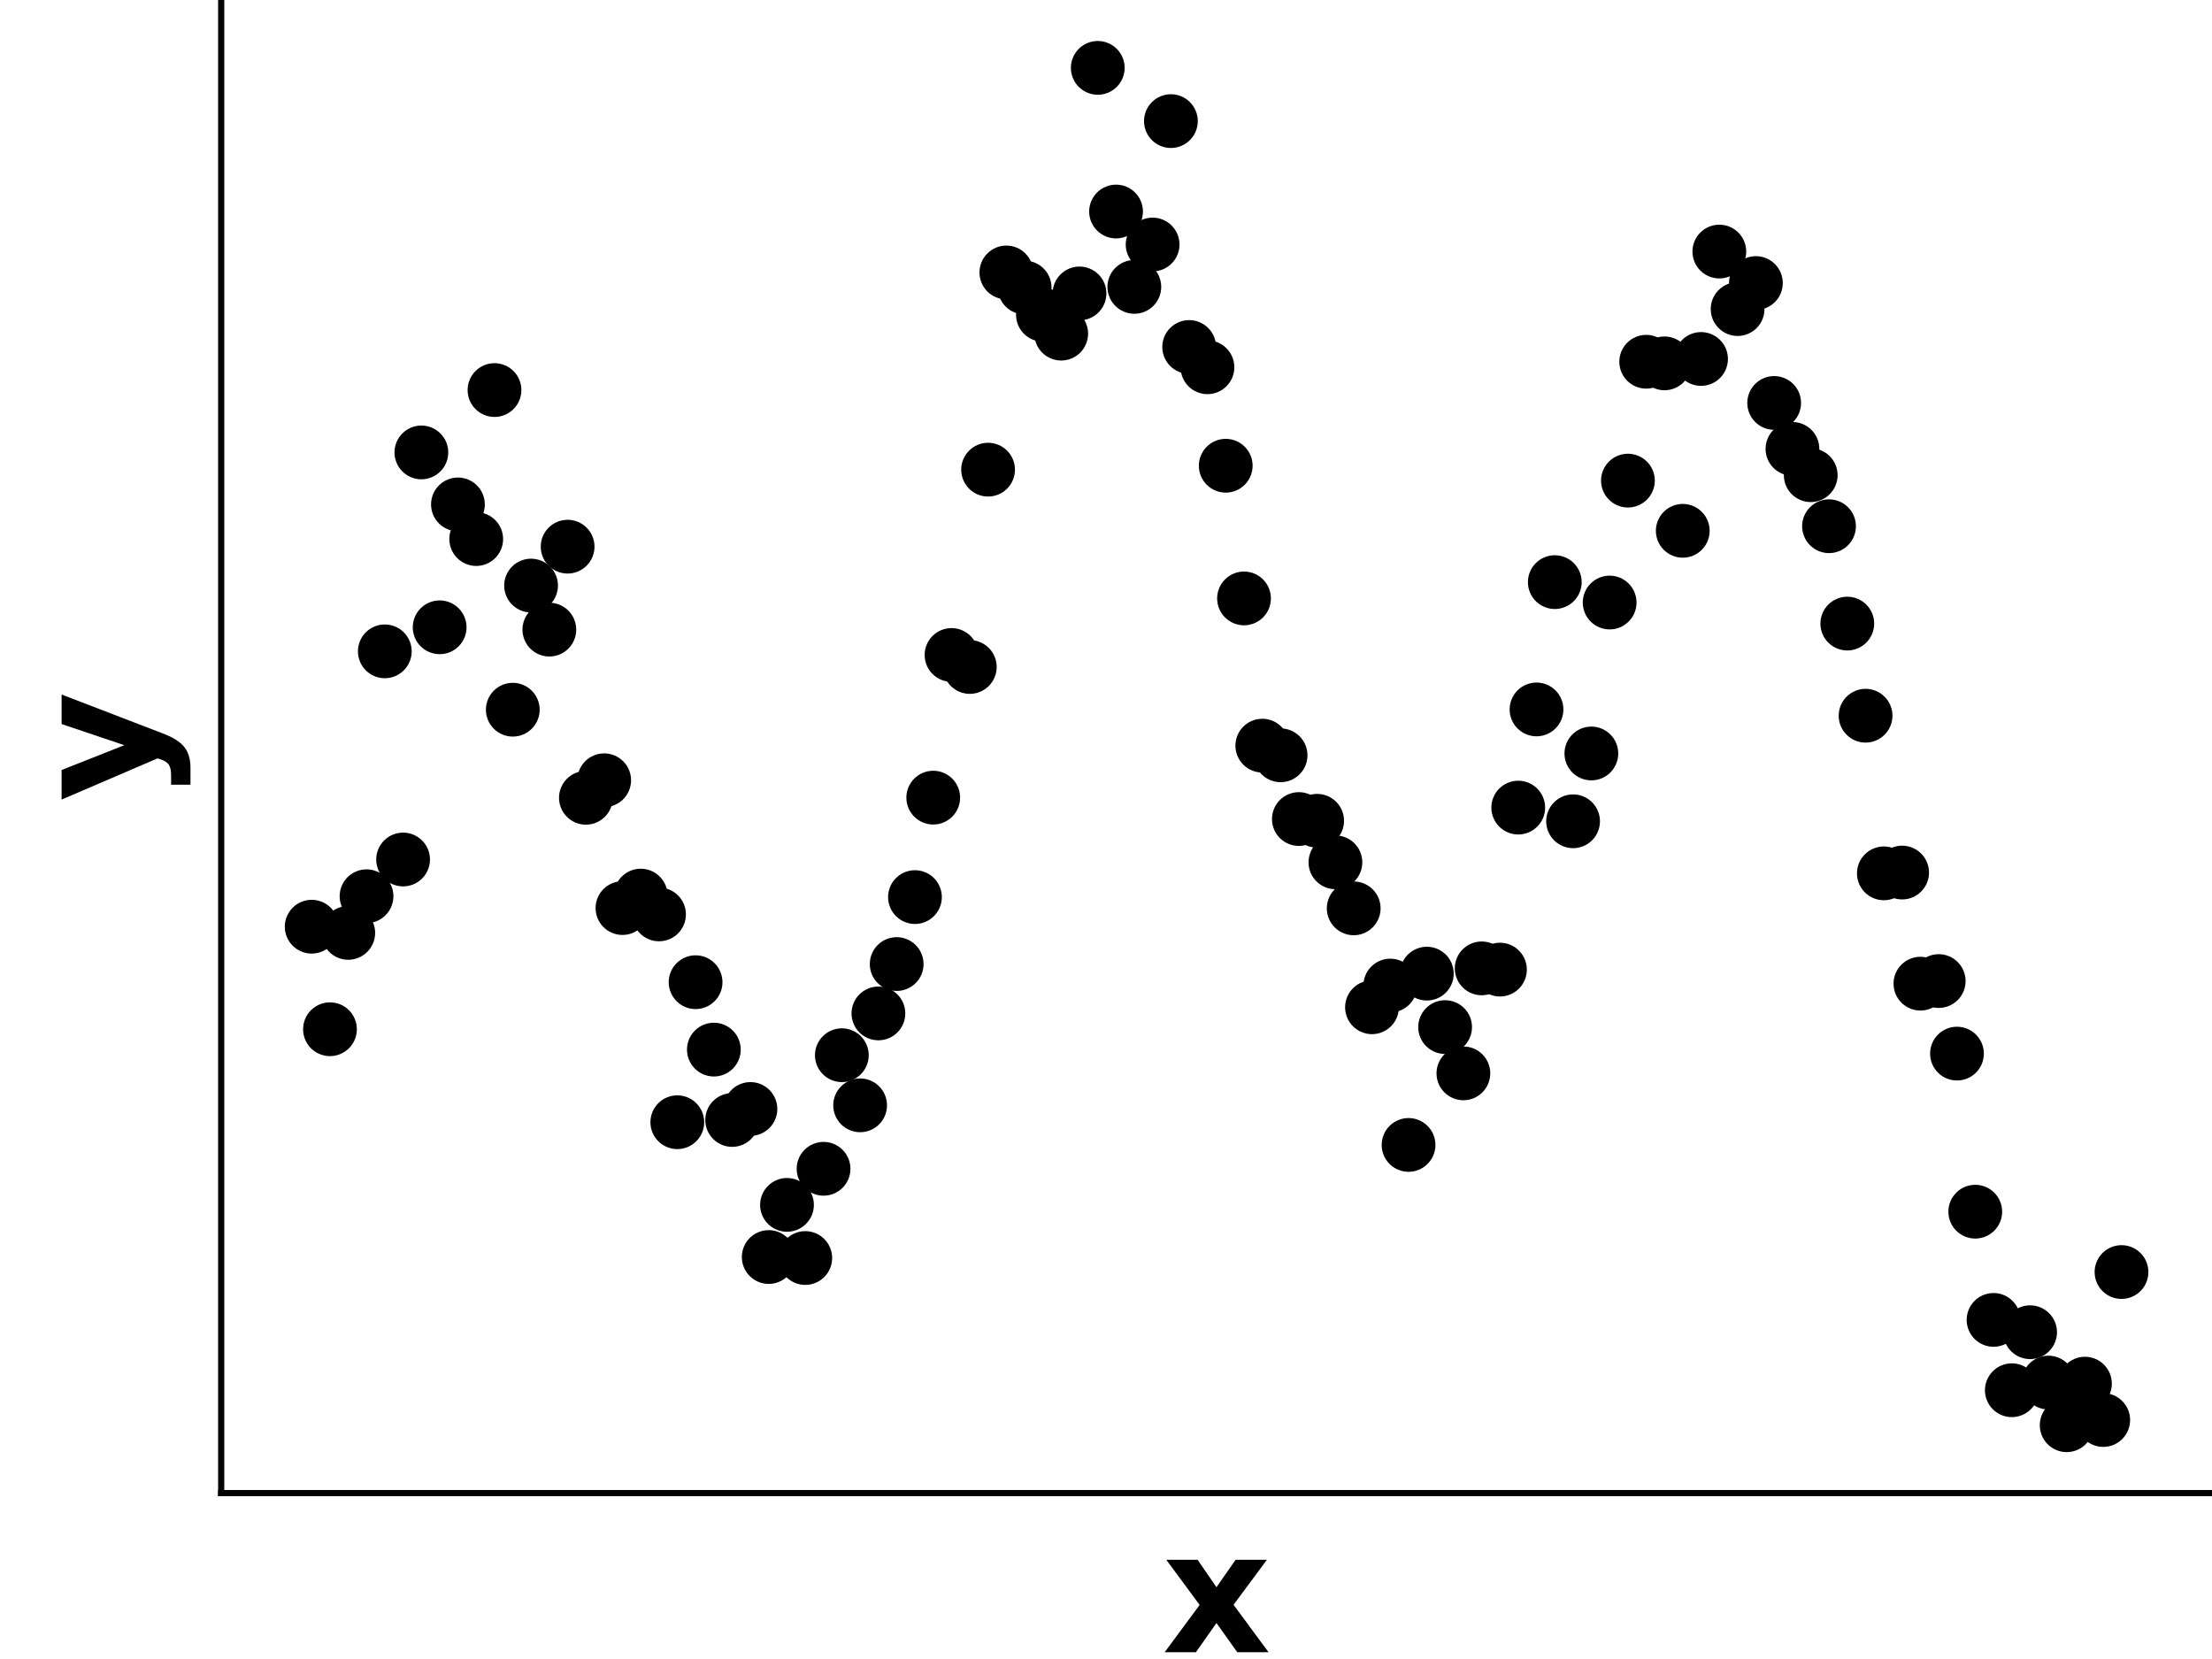 <?xml version="1.0" encoding="utf-8" standalone="no"?>
<!DOCTYPE svg PUBLIC "-//W3C//DTD SVG 1.1//EN"
  "http://www.w3.org/Graphics/SVG/1.1/DTD/svg11.dtd">
<!-- Created with matplotlib (https://matplotlib.org/) -->
<svg height="216pt" version="1.1" viewBox="0 0 288 216" width="288pt" xmlns="http://www.w3.org/2000/svg" xmlns:xlink="http://www.w3.org/1999/xlink">
 <defs>
  <style type="text/css">
*{stroke-linecap:butt;stroke-linejoin:round;}
  </style>
 </defs>
 <g id="figure_1">
  <g id="patch_1">
   <path d="M 0 216 
L 288 216 
L 288 0 
L 0 0 
z
" style="fill:none;"/>
  </g>
  <g id="axes_1">
   <g id="patch_2">
    <path d="M 28.8 194.4 
L 288 194.4 
L 288 0 
L 28.8 0 
z
" style="fill:none;"/>
   </g>
   <g id="PathCollection_1">
    <defs>
     <path d="M 0 3 
C 0.796 3 1.559 2.684 2.121 2.121 
C 2.684 1.559 3 0.796 3 0 
C 3 -0.796 2.684 -1.559 2.121 -2.121 
C 1.559 -2.684 0.796 -3 0 -3 
C -0.796 -3 -1.559 -2.684 -2.121 -2.121 
C -2.684 -1.559 -3 -0.796 -3 0 
C -3 0.796 -2.684 1.559 -2.121 2.121 
C -1.559 2.684 -0.796 3 0 3 
z
" id="m470da2a0fe" style="stroke:#000000;"/>
    </defs>
    <g clip-path="url(#p2ff7384540)">
     <use style="stroke:#000000;" x="40.582" xlink:href="#m470da2a0fe" y="120.655"/>
     <use style="stroke:#000000;" x="42.962" xlink:href="#m470da2a0fe" y="134.006"/>
     <use style="stroke:#000000;" x="45.342" xlink:href="#m470da2a0fe" y="121.461"/>
     <use style="stroke:#000000;" x="47.722" xlink:href="#m470da2a0fe" y="116.689"/>
     <use style="stroke:#000000;" x="50.102" xlink:href="#m470da2a0fe" y="84.804"/>
     <use style="stroke:#000000;" x="52.483" xlink:href="#m470da2a0fe" y="111.906"/>
     <use style="stroke:#000000;" x="54.863" xlink:href="#m470da2a0fe" y="58.905"/>
     <use style="stroke:#000000;" x="57.243" xlink:href="#m470da2a0fe" y="81.673"/>
     <use style="stroke:#000000;" x="59.623" xlink:href="#m470da2a0fe" y="65.675"/>
     <use style="stroke:#000000;" x="62.003" xlink:href="#m470da2a0fe" y="70.186"/>
     <use style="stroke:#000000;" x="64.383" xlink:href="#m470da2a0fe" y="50.786"/>
     <use style="stroke:#000000;" x="66.764" xlink:href="#m470da2a0fe" y="92.403"/>
     <use style="stroke:#000000;" x="69.144" xlink:href="#m470da2a0fe" y="76.241"/>
     <use style="stroke:#000000;" x="71.524" xlink:href="#m470da2a0fe" y="81.976"/>
     <use style="stroke:#000000;" x="73.904" xlink:href="#m470da2a0fe" y="71.176"/>
     <use style="stroke:#000000;" x="76.284" xlink:href="#m470da2a0fe" y="103.872"/>
     <use style="stroke:#000000;" x="78.664" xlink:href="#m470da2a0fe" y="101.59"/>
     <use style="stroke:#000000;" x="81.045" xlink:href="#m470da2a0fe" y="118.23"/>
     <use style="stroke:#000000;" x="83.425" xlink:href="#m470da2a0fe" y="116.605"/>
     <use style="stroke:#000000;" x="85.805" xlink:href="#m470da2a0fe" y="119.055"/>
     <use style="stroke:#000000;" x="88.185" xlink:href="#m470da2a0fe" y="146.113"/>
     <use style="stroke:#000000;" x="90.565" xlink:href="#m470da2a0fe" y="127.881"/>
     <use style="stroke:#000000;" x="92.945" xlink:href="#m470da2a0fe" y="136.658"/>
     <use style="stroke:#000000;" x="95.326" xlink:href="#m470da2a0fe" y="145.819"/>
     <use style="stroke:#000000;" x="97.706" xlink:href="#m470da2a0fe" y="144.387"/>
     <use style="stroke:#000000;" x="100.086" xlink:href="#m470da2a0fe" y="163.664"/>
     <use style="stroke:#000000;" x="102.466" xlink:href="#m470da2a0fe" y="156.874"/>
     <use style="stroke:#000000;" x="104.846" xlink:href="#m470da2a0fe" y="163.793"/>
     <use style="stroke:#000000;" x="107.226" xlink:href="#m470da2a0fe" y="152.175"/>
     <use style="stroke:#000000;" x="109.607" xlink:href="#m470da2a0fe" y="137.388"/>
     <use style="stroke:#000000;" x="111.987" xlink:href="#m470da2a0fe" y="143.912"/>
     <use style="stroke:#000000;" x="114.367" xlink:href="#m470da2a0fe" y="131.946"/>
     <use style="stroke:#000000;" x="116.747" xlink:href="#m470da2a0fe" y="125.519"/>
     <use style="stroke:#000000;" x="119.127" xlink:href="#m470da2a0fe" y="116.801"/>
     <use style="stroke:#000000;" x="121.507" xlink:href="#m470da2a0fe" y="103.851"/>
     <use style="stroke:#000000;" x="123.888" xlink:href="#m470da2a0fe" y="85.277"/>
     <use style="stroke:#000000;" x="126.268" xlink:href="#m470da2a0fe" y="86.839"/>
     <use style="stroke:#000000;" x="128.648" xlink:href="#m470da2a0fe" y="61.149"/>
     <use style="stroke:#000000;" x="131.028" xlink:href="#m470da2a0fe" y="35.474"/>
     <use style="stroke:#000000;" x="133.408" xlink:href="#m470da2a0fe" y="37.439"/>
     <use style="stroke:#000000;" x="135.788" xlink:href="#m470da2a0fe" y="40.982"/>
     <use style="stroke:#000000;" x="138.169" xlink:href="#m470da2a0fe" y="43.439"/>
     <use style="stroke:#000000;" x="140.549" xlink:href="#m470da2a0fe" y="38.204"/>
     <use style="stroke:#000000;" x="142.929" xlink:href="#m470da2a0fe" y="8.836"/>
     <use style="stroke:#000000;" x="145.309" xlink:href="#m470da2a0fe" y="27.541"/>
     <use style="stroke:#000000;" x="147.689" xlink:href="#m470da2a0fe" y="37.352"/>
     <use style="stroke:#000000;" x="150.069" xlink:href="#m470da2a0fe" y="31.836"/>
     <use style="stroke:#000000;" x="152.45" xlink:href="#m470da2a0fe" y="15.768"/>
     <use style="stroke:#000000;" x="154.83" xlink:href="#m470da2a0fe" y="45.177"/>
     <use style="stroke:#000000;" x="157.21" xlink:href="#m470da2a0fe" y="47.818"/>
     <use style="stroke:#000000;" x="159.59" xlink:href="#m470da2a0fe" y="60.638"/>
     <use style="stroke:#000000;" x="161.97" xlink:href="#m470da2a0fe" y="77.913"/>
     <use style="stroke:#000000;" x="164.35" xlink:href="#m470da2a0fe" y="97.082"/>
     <use style="stroke:#000000;" x="166.731" xlink:href="#m470da2a0fe" y="98.339"/>
     <use style="stroke:#000000;" x="169.111" xlink:href="#m470da2a0fe" y="106.638"/>
     <use style="stroke:#000000;" x="171.491" xlink:href="#m470da2a0fe" y="106.866"/>
     <use style="stroke:#000000;" x="173.871" xlink:href="#m470da2a0fe" y="112.274"/>
     <use style="stroke:#000000;" x="176.251" xlink:href="#m470da2a0fe" y="118.266"/>
     <use style="stroke:#000000;" x="178.631" xlink:href="#m470da2a0fe" y="131.147"/>
     <use style="stroke:#000000;" x="181.012" xlink:href="#m470da2a0fe" y="128.319"/>
     <use style="stroke:#000000;" x="183.392" xlink:href="#m470da2a0fe" y="149.069"/>
     <use style="stroke:#000000;" x="185.772" xlink:href="#m470da2a0fe" y="126.766"/>
     <use style="stroke:#000000;" x="188.152" xlink:href="#m470da2a0fe" y="133.728"/>
     <use style="stroke:#000000;" x="190.532" xlink:href="#m470da2a0fe" y="139.75"/>
     <use style="stroke:#000000;" x="192.912" xlink:href="#m470da2a0fe" y="126.081"/>
     <use style="stroke:#000000;" x="195.293" xlink:href="#m470da2a0fe" y="126.242"/>
     <use style="stroke:#000000;" x="197.673" xlink:href="#m470da2a0fe" y="105.15"/>
     <use style="stroke:#000000;" x="200.053" xlink:href="#m470da2a0fe" y="92.367"/>
     <use style="stroke:#000000;" x="202.433" xlink:href="#m470da2a0fe" y="75.793"/>
     <use style="stroke:#000000;" x="204.813" xlink:href="#m470da2a0fe" y="106.931"/>
     <use style="stroke:#000000;" x="207.193" xlink:href="#m470da2a0fe" y="98.101"/>
     <use style="stroke:#000000;" x="209.574" xlink:href="#m470da2a0fe" y="78.449"/>
     <use style="stroke:#000000;" x="211.954" xlink:href="#m470da2a0fe" y="62.577"/>
     <use style="stroke:#000000;" x="214.334" xlink:href="#m470da2a0fe" y="47.099"/>
     <use style="stroke:#000000;" x="216.714" xlink:href="#m470da2a0fe" y="47.31"/>
     <use style="stroke:#000000;" x="219.094" xlink:href="#m470da2a0fe" y="69.111"/>
     <use style="stroke:#000000;" x="221.474" xlink:href="#m470da2a0fe" y="46.737"/>
     <use style="stroke:#000000;" x="223.855" xlink:href="#m470da2a0fe" y="32.753"/>
     <use style="stroke:#000000;" x="226.235" xlink:href="#m470da2a0fe" y="40.242"/>
     <use style="stroke:#000000;" x="228.615" xlink:href="#m470da2a0fe" y="36.853"/>
     <use style="stroke:#000000;" x="230.995" xlink:href="#m470da2a0fe" y="52.464"/>
     <use style="stroke:#000000;" x="233.375" xlink:href="#m470da2a0fe" y="58.443"/>
     <use style="stroke:#000000;" x="235.755" xlink:href="#m470da2a0fe" y="61.868"/>
     <use style="stroke:#000000;" x="238.136" xlink:href="#m470da2a0fe" y="68.514"/>
     <use style="stroke:#000000;" x="240.516" xlink:href="#m470da2a0fe" y="81.191"/>
     <use style="stroke:#000000;" x="242.896" xlink:href="#m470da2a0fe" y="93.185"/>
     <use style="stroke:#000000;" x="245.276" xlink:href="#m470da2a0fe" y="113.709"/>
     <use style="stroke:#000000;" x="247.656" xlink:href="#m470da2a0fe" y="113.606"/>
     <use style="stroke:#000000;" x="250.036" xlink:href="#m470da2a0fe" y="128.071"/>
     <use style="stroke:#000000;" x="252.417" xlink:href="#m470da2a0fe" y="127.733"/>
     <use style="stroke:#000000;" x="254.797" xlink:href="#m470da2a0fe" y="137.179"/>
     <use style="stroke:#000000;" x="257.177" xlink:href="#m470da2a0fe" y="157.76"/>
     <use style="stroke:#000000;" x="259.557" xlink:href="#m470da2a0fe" y="171.849"/>
     <use style="stroke:#000000;" x="261.937" xlink:href="#m470da2a0fe" y="181.008"/>
     <use style="stroke:#000000;" x="264.317" xlink:href="#m470da2a0fe" y="173.453"/>
     <use style="stroke:#000000;" x="266.698" xlink:href="#m470da2a0fe" y="180.009"/>
     <use style="stroke:#000000;" x="269.078" xlink:href="#m470da2a0fe" y="185.564"/>
     <use style="stroke:#000000;" x="271.458" xlink:href="#m470da2a0fe" y="180.149"/>
     <use style="stroke:#000000;" x="273.838" xlink:href="#m470da2a0fe" y="184.885"/>
     <use style="stroke:#000000;" x="276.218" xlink:href="#m470da2a0fe" y="165.619"/>
    </g>
   </g>
   <g id="matplotlib.axis_1">
    <g id="text_1">
     <!-- x -->
     <defs>
      <path d="M 22.219 27.984 
L 2.484 54.688 
L 21 54.688 
L 32.172 38.484 
L 43.5 54.688 
L 62.016 54.688 
L 42.281 28.078 
L 62.984 0 
L 44.484 0 
L 32.172 17.281 
L 20.016 0 
L 1.516 0 
z
" id="DejaVuSans-Bold-120"/>
     </defs>
     <g transform="translate(151.305 215.117)scale(0.22 -0.22)">
      <use xlink:href="#DejaVuSans-Bold-120"/>
     </g>
    </g>
   </g>
   <g id="matplotlib.axis_2">
    <g id="text_2">
     <!-- y -->
     <defs>
      <path d="M 1.219 54.688 
L 18.703 54.688 
L 33.406 17.578 
L 45.906 54.688 
L 63.375 54.688 
L 40.375 -5.172 
Q 36.922 -14.312 32.297 -17.938 
Q 27.688 -21.578 20.125 -21.578 
L 10.016 -21.578 
L 10.016 -10.109 
L 15.484 -10.109 
Q 19.922 -10.109 21.938 -8.688 
Q 23.969 -7.281 25.094 -3.609 
L 25.594 -2.094 
z
" id="DejaVuSans-Bold-121"/>
     </defs>
     <g transform="translate(20.053 104.371)rotate(-90)scale(0.22 -0.22)">
      <use xlink:href="#DejaVuSans-Bold-121"/>
     </g>
    </g>
   </g>
   <g id="patch_3">
    <path d="M 28.8 194.4 
L 28.8 0 
" style="fill:none;stroke:#000000;stroke-linecap:square;stroke-linejoin:miter;stroke-width:0.8;"/>
   </g>
   <g id="patch_4">
    <path d="M 28.8 194.4 
L 288 194.4 
" style="fill:none;stroke:#000000;stroke-linecap:square;stroke-linejoin:miter;stroke-width:0.8;"/>
   </g>
  </g>
 </g>
 <defs>
  <clipPath id="p2ff7384540">
   <rect height="194.4" width="259.2" x="28.8" y="0"/>
  </clipPath>
 </defs>
</svg>
